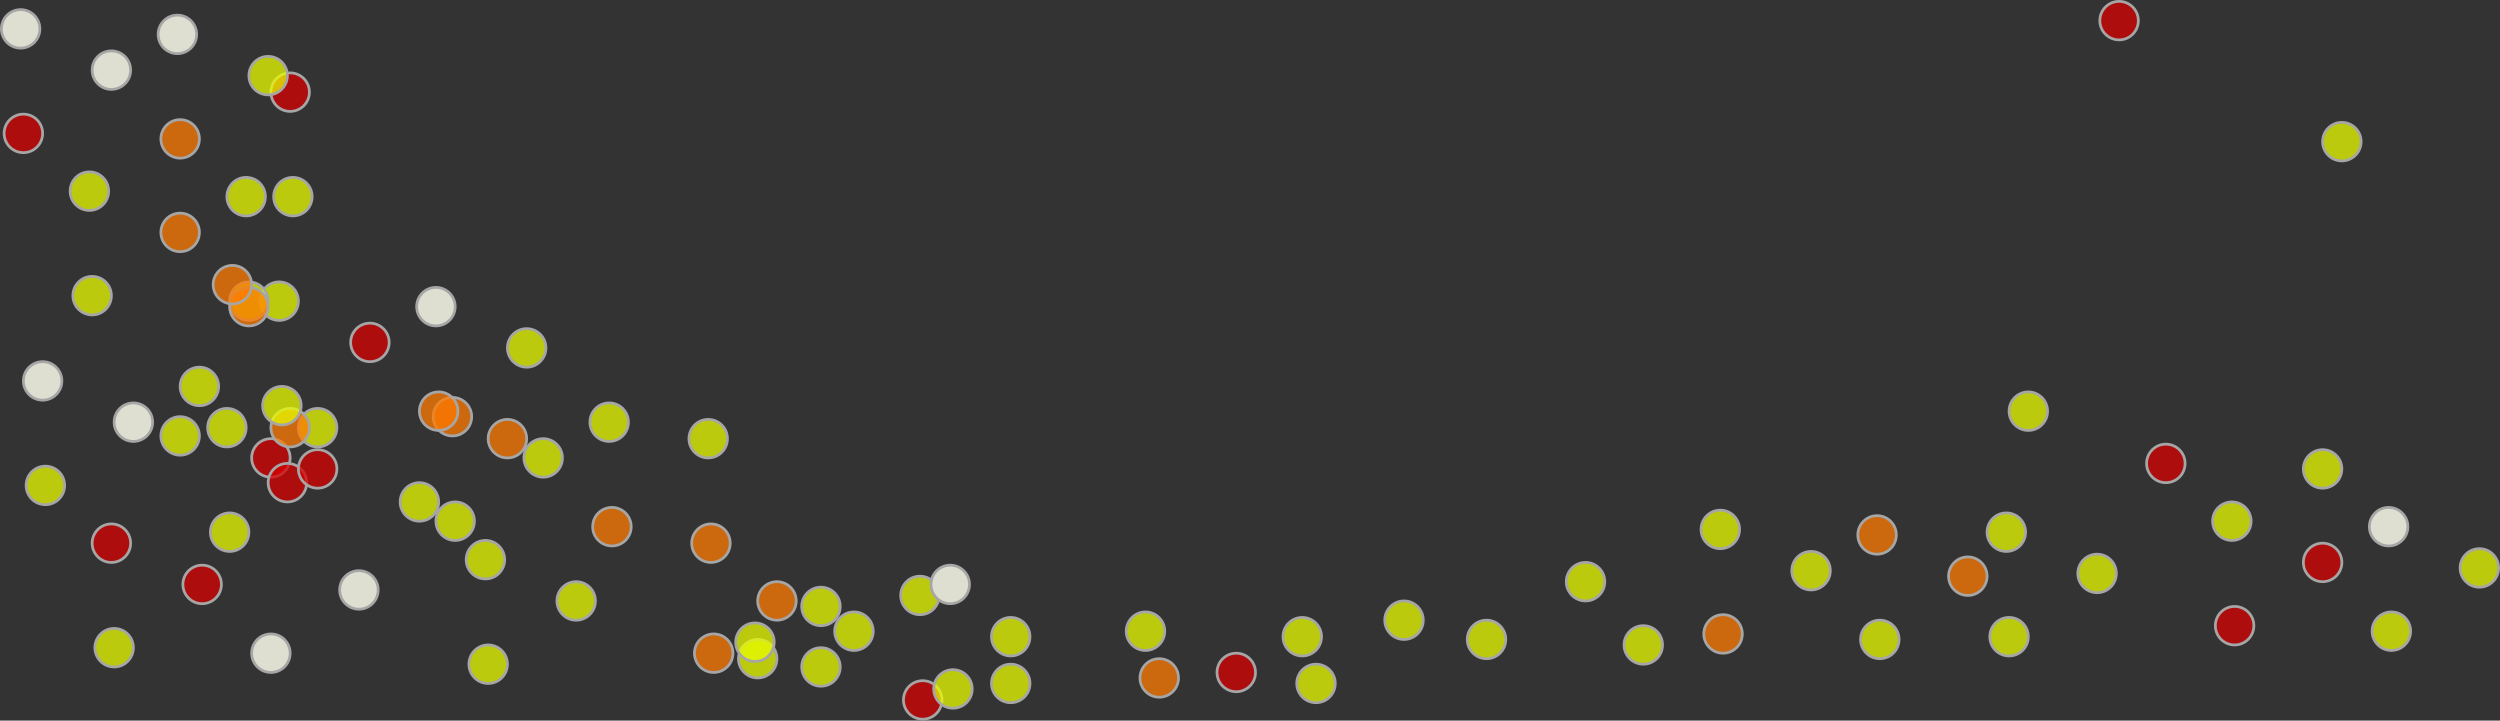 <svg width="909" height="262" viewBox="0 0 909 262" fill="none" xmlns="http://www.w3.org/2000/svg">
<rect x="0" y="0" width="909" height="262" fill="#333333" stroke="none"/>
<circle cx="15.5" cy="138.5" r="7" fill="#DEDFD1" stroke="#A6A6A6"/>
<circle cx="72.5" cy="140.5" r="7" fill="#E8FC00" fill-opacity="0.75" stroke="#A6A6A6"/>
<circle cx="115.5" cy="155.5" r="7" fill="#E8FC00" fill-opacity="0.75" stroke="#A6A6A6"/>
<circle cx="40.5" cy="197.5" r="7" fill="#D60000" fill-opacity="0.75" stroke="#A6A6A6"/>
<circle cx="98.5" cy="166.5" r="7" fill="#D60000" fill-opacity="0.75" stroke="#A6A6A6"/>
<circle cx="176.5" cy="203.5" r="7" fill="#E8FC00" fill-opacity="0.75" stroke="#A6A6A6"/>
<circle cx="257.5" cy="159.5" r="7" fill="#E8FC00" fill-opacity="0.75" stroke="#A6A6A6"/>
<circle cx="334.5" cy="216.5" r="7" fill="#E8FC00" fill-opacity="0.75" stroke="#A6A6A6"/>
<circle cx="282.5" cy="218.5" r="7" fill="#FF7A00" fill-opacity="0.75" stroke="#A6A6A6"/>
<circle cx="298.5" cy="220.5" r="7" fill="#E8FC00" fill-opacity="0.75" stroke="#A6A6A6"/>
<circle cx="16.5" cy="176.5" r="7" fill="#E8FC00" fill-opacity="0.75" stroke="#A6A6A6"/>
<circle cx="104.5" cy="175.5" r="7" fill="#D60000" fill-opacity="0.75" stroke="#A6A6A6"/>
<circle cx="152.5" cy="182.5" r="7" fill="#E8FC00" fill-opacity="0.75" stroke="#A6A6A6"/>
<circle cx="41.5" cy="235.5" r="7" fill="#E8FC00" fill-opacity="0.75" stroke="#A6A6A6"/>
<circle cx="98.5" cy="237.5" r="7" fill="#DEDFD1" stroke="#A6A6A6"/>
<circle cx="177.5" cy="241.5" r="7" fill="#E8FC00" fill-opacity="0.75" stroke="#A6A6A6"/>
<circle cx="258.5" cy="197.5" r="7" fill="#FF7A00" fill-opacity="0.75" stroke="#A6A6A6"/>
<circle cx="335.5" cy="254.5" r="7" fill="#D60000" fill-opacity="0.75" stroke="#A6A6A6"/>
<circle cx="259.5" cy="237.5" r="7" fill="#FF7A00" fill-opacity="0.75" stroke="#A6A6A6"/>
<circle cx="275.5" cy="239.5" r="7" fill="#E8FC00" fill-opacity="0.75" stroke="#A6A6A6"/>
<circle cx="48.5" cy="153.5" r="7" fill="#DEDFD1" stroke="#A6A6A6"/>
<circle cx="105.5" cy="155.5" r="7" fill="#FF7A00" fill-opacity="0.75" stroke="#A6A6A6"/>
<circle cx="184.5" cy="159.5" r="7" fill="#FF7A00" fill-opacity="0.75" stroke="#A6A6A6"/>
<circle cx="73.5" cy="212.5" r="7" fill="#D60000" fill-opacity="0.75" stroke="#A6A6A6"/>
<circle cx="130.5" cy="214.5" r="7" fill="#DEDFD1" stroke="#A6A6A6"/>
<circle cx="209.5" cy="218.5" r="7" fill="#E8FC00" fill-opacity="0.75" stroke="#A6A6A6"/>
<circle cx="310.5" cy="229.5" r="7" fill="#E8FC00" fill-opacity="0.75" stroke="#A6A6A6"/>
<circle cx="367.5" cy="231.5" r="7" fill="#E8FC00" fill-opacity="0.75" stroke="#A6A6A6"/>
<circle cx="274.5" cy="233.5" r="7" fill="#E8FC00" fill-opacity="0.75" stroke="#A6A6A6"/>
<circle cx="65.5" cy="158.5" r="7" fill="#E8FC00" fill-opacity="0.75" stroke="#A6A6A6"/>
<circle cx="7.5" cy="10.5" r="7" fill="#DEDFD1" stroke="#A6A6A6"/>
<circle cx="64.5" cy="12.5" r="7" fill="#DEDFD1" stroke="#A6A6A6"/>
<circle cx="105.5" cy="33.5" r="7" fill="#D60000" fill-opacity="0.75" stroke="#A6A6A6"/>
<circle cx="32.5" cy="69.5" r="7" fill="#E8FC00" fill-opacity="0.75" stroke="#A6A6A6"/>
<circle cx="89.5" cy="71.5" r="7" fill="#E8FC00" fill-opacity="0.75" stroke="#A6A6A6"/>
<circle cx="82.5" cy="155.5" r="7" fill="#E8FC00" fill-opacity="0.75" stroke="#A6A6A6"/>
<circle cx="101.5" cy="109.5" r="7" fill="#E8FC00" fill-opacity="0.75" stroke="#A6A6A6"/>
<circle cx="158.5" cy="111.5" r="7" fill="#DEDFD1" stroke="#A6A6A6"/>
<circle cx="164.5" cy="151.5" r="7" fill="#FF7A00" fill-opacity="0.75" stroke="#A6A6A6"/>
<circle cx="221.5" cy="153.5" r="7" fill="#E8FC00" fill-opacity="0.75" stroke="#A6A6A6"/>
<circle cx="8.5" cy="48.5" r="7" fill="#D60000" fill-opacity="0.75" stroke="#A6A6A6"/>
<circle cx="65.5" cy="50.5" r="7" fill="#FF7A00" fill-opacity="0.75" stroke="#A6A6A6"/>
<circle cx="106.5" cy="71.5" r="7" fill="#E8FC00" fill-opacity="0.75" stroke="#A6A6A6"/>
<circle cx="33.5" cy="107.5" r="7" fill="#E8FC00" fill-opacity="0.75" stroke="#A6A6A6"/>
<circle cx="90.5" cy="109.5" r="7" fill="#E8FC00" fill-opacity="0.75" stroke="#A6A6A6"/>
<circle cx="83.5" cy="193.5" r="7" fill="#E8FC00" fill-opacity="0.75" stroke="#A6A6A6"/>
<circle cx="102.5" cy="147.5" r="7" fill="#E8FC00" fill-opacity="0.75" stroke="#A6A6A6"/>
<circle cx="159.5" cy="149.5" r="7" fill="#FF7A00" fill-opacity="0.75" stroke="#A6A6A6"/>
<circle cx="165.5" cy="189.5" r="7" fill="#E8FC00" fill-opacity="0.75" stroke="#A6A6A6"/>
<circle cx="222.5" cy="191.5" r="7" fill="#FF7A00" fill-opacity="0.75" stroke="#A6A6A6"/>
<circle cx="40.5" cy="25.5" r="7" fill="#DEDFD1" stroke="#A6A6A6"/>
<circle cx="97.5" cy="27.5" r="7" fill="#E8FC00" fill-opacity="0.75" stroke="#A6A6A6"/>
<circle cx="90.5" cy="111.5" r="7" fill="#FF7A00" fill-opacity="0.75" stroke="#A6A6A6"/>
<circle cx="65.5" cy="84.5" r="7" fill="#FF7A00" fill-opacity="0.75" stroke="#A6A6A6"/>
<circle cx="84.5" cy="103.5" r="7" fill="#FF7A00" fill-opacity="0.75" stroke="#A6A6A6"/>
<circle cx="115.5" cy="170.5" r="7" fill="#D60000" fill-opacity="0.75" stroke="#A6A6A6"/>
<circle cx="134.5" cy="124.5" r="7" fill="#D60000" fill-opacity="0.75" stroke="#A6A6A6"/>
<circle cx="191.5" cy="126.5" r="7" fill="#E8FC00" fill-opacity="0.75" stroke="#A6A6A6"/>
<circle cx="197.5" cy="166.5" r="7" fill="#E8FC00" fill-opacity="0.75" stroke="#A6A6A6"/>
<circle cx="298.5" cy="242.5" r="7" fill="#E8FC00" fill-opacity="0.75" stroke="#A6A6A6"/>
<circle cx="729.5" cy="193.5" r="7" fill="#E8FC00" fill-opacity="0.75" stroke="#A6A6A6"/>
<circle cx="540.5" cy="232.5" r="7" fill="#E8FC00" fill-opacity="0.75" stroke="#A6A6A6"/>
<circle cx="597.5" cy="234.5" r="7" fill="#E8FC00" fill-opacity="0.75" stroke="#A6A6A6"/>
<circle cx="811.5" cy="189.5" r="7" fill="#E8FC00" fill-opacity="0.75" stroke="#A6A6A6"/>
<circle cx="868.5" cy="191.5" r="7" fill="#DEDFD1" stroke="#A6A6A6"/>
<circle cx="730.5" cy="231.5" r="7" fill="#E8FC00" fill-opacity="0.75" stroke="#A6A6A6"/>
<circle cx="787.5" cy="168.5" r="7" fill="#D60000" fill-opacity="0.75" stroke="#A6A6A6"/>
<circle cx="844.5" cy="170.5" r="7" fill="#E8FC00" fill-opacity="0.75" stroke="#A6A6A6"/>
<circle cx="812.5" cy="227.5" r="7" fill="#D60000" fill-opacity="0.75" stroke="#A6A6A6"/>
<circle cx="869.5" cy="229.5" r="7" fill="#E8FC00" fill-opacity="0.75" stroke="#A6A6A6"/>
<circle cx="737.5" cy="149.5" r="7" fill="#E8FC00" fill-opacity="0.75" stroke="#A6A6A6"/>
<circle cx="762.5" cy="208.5" r="7" fill="#E8FC00" fill-opacity="0.75" stroke="#A6A6A6"/>
<circle cx="770.5" cy="7.5" r="7" fill="#D60000" fill-opacity="0.75" stroke="#A6A6A6"/>
<circle cx="851.5" cy="51.5" r="7" fill="#E8FC00" fill-opacity="0.75" stroke="#A6A6A6"/>
<circle cx="844.5" cy="204.5" r="7" fill="#D60000" fill-opacity="0.75" stroke="#A6A6A6"/>
<circle cx="901.5" cy="206.5" r="7" fill="#E8FC00" fill-opacity="0.75" stroke="#A6A6A6"/>
<circle cx="345.5" cy="212.5" r="7" fill="#DEDFD1" stroke="#A6A6A6"/>
<circle cx="416.5" cy="229.5" r="7" fill="#E8FC00" fill-opacity="0.75" stroke="#A6A6A6"/>
<circle cx="473.5" cy="231.5" r="7" fill="#E8FC00" fill-opacity="0.75" stroke="#A6A6A6"/>
<circle cx="625.5" cy="192.5" r="7" fill="#E8FC00" fill-opacity="0.75" stroke="#A6A6A6"/>
<circle cx="682.5" cy="194.5" r="7" fill="#FF7A00" fill-opacity="0.75" stroke="#A6A6A6"/>
<circle cx="346.5" cy="250.5" r="7" fill="#E8FC00" fill-opacity="0.75" stroke="#A6A6A6"/>
<circle cx="421.5" cy="246.5" r="7" fill="#FF7A00" fill-opacity="0.75" stroke="#A6A6A6"/>
<circle cx="478.5" cy="248.5" r="7" fill="#E8FC00" fill-opacity="0.75" stroke="#A6A6A6"/>
<circle cx="626.5" cy="230.5" r="7" fill="#FF7A00" fill-opacity="0.75" stroke="#A6A6A6"/>
<circle cx="683.5" cy="232.5" r="7" fill="#E8FC00" fill-opacity="0.75" stroke="#A6A6A6"/>
<circle cx="367.5" cy="248.5" r="7" fill="#E8FC00" fill-opacity="0.75" stroke="#A6A6A6"/>
<circle cx="576.5" cy="211.5" r="7" fill="#E8FC00" fill-opacity="0.75" stroke="#A6A6A6"/>
<circle cx="449.5" cy="244.5" r="7" fill="#D60000" fill-opacity="0.75" stroke="#A6A6A6"/>
<circle cx="510.5" cy="225.5" r="7" fill="#E8FC00" fill-opacity="0.75" stroke="#A6A6A6"/>
<circle cx="658.5" cy="207.5" r="7" fill="#E8FC00" fill-opacity="0.75" stroke="#A6A6A6"/>
<circle cx="715.5" cy="209.5" r="7" fill="#FF7A00" fill-opacity="0.75" stroke="#A6A6A6"/>
</svg>
